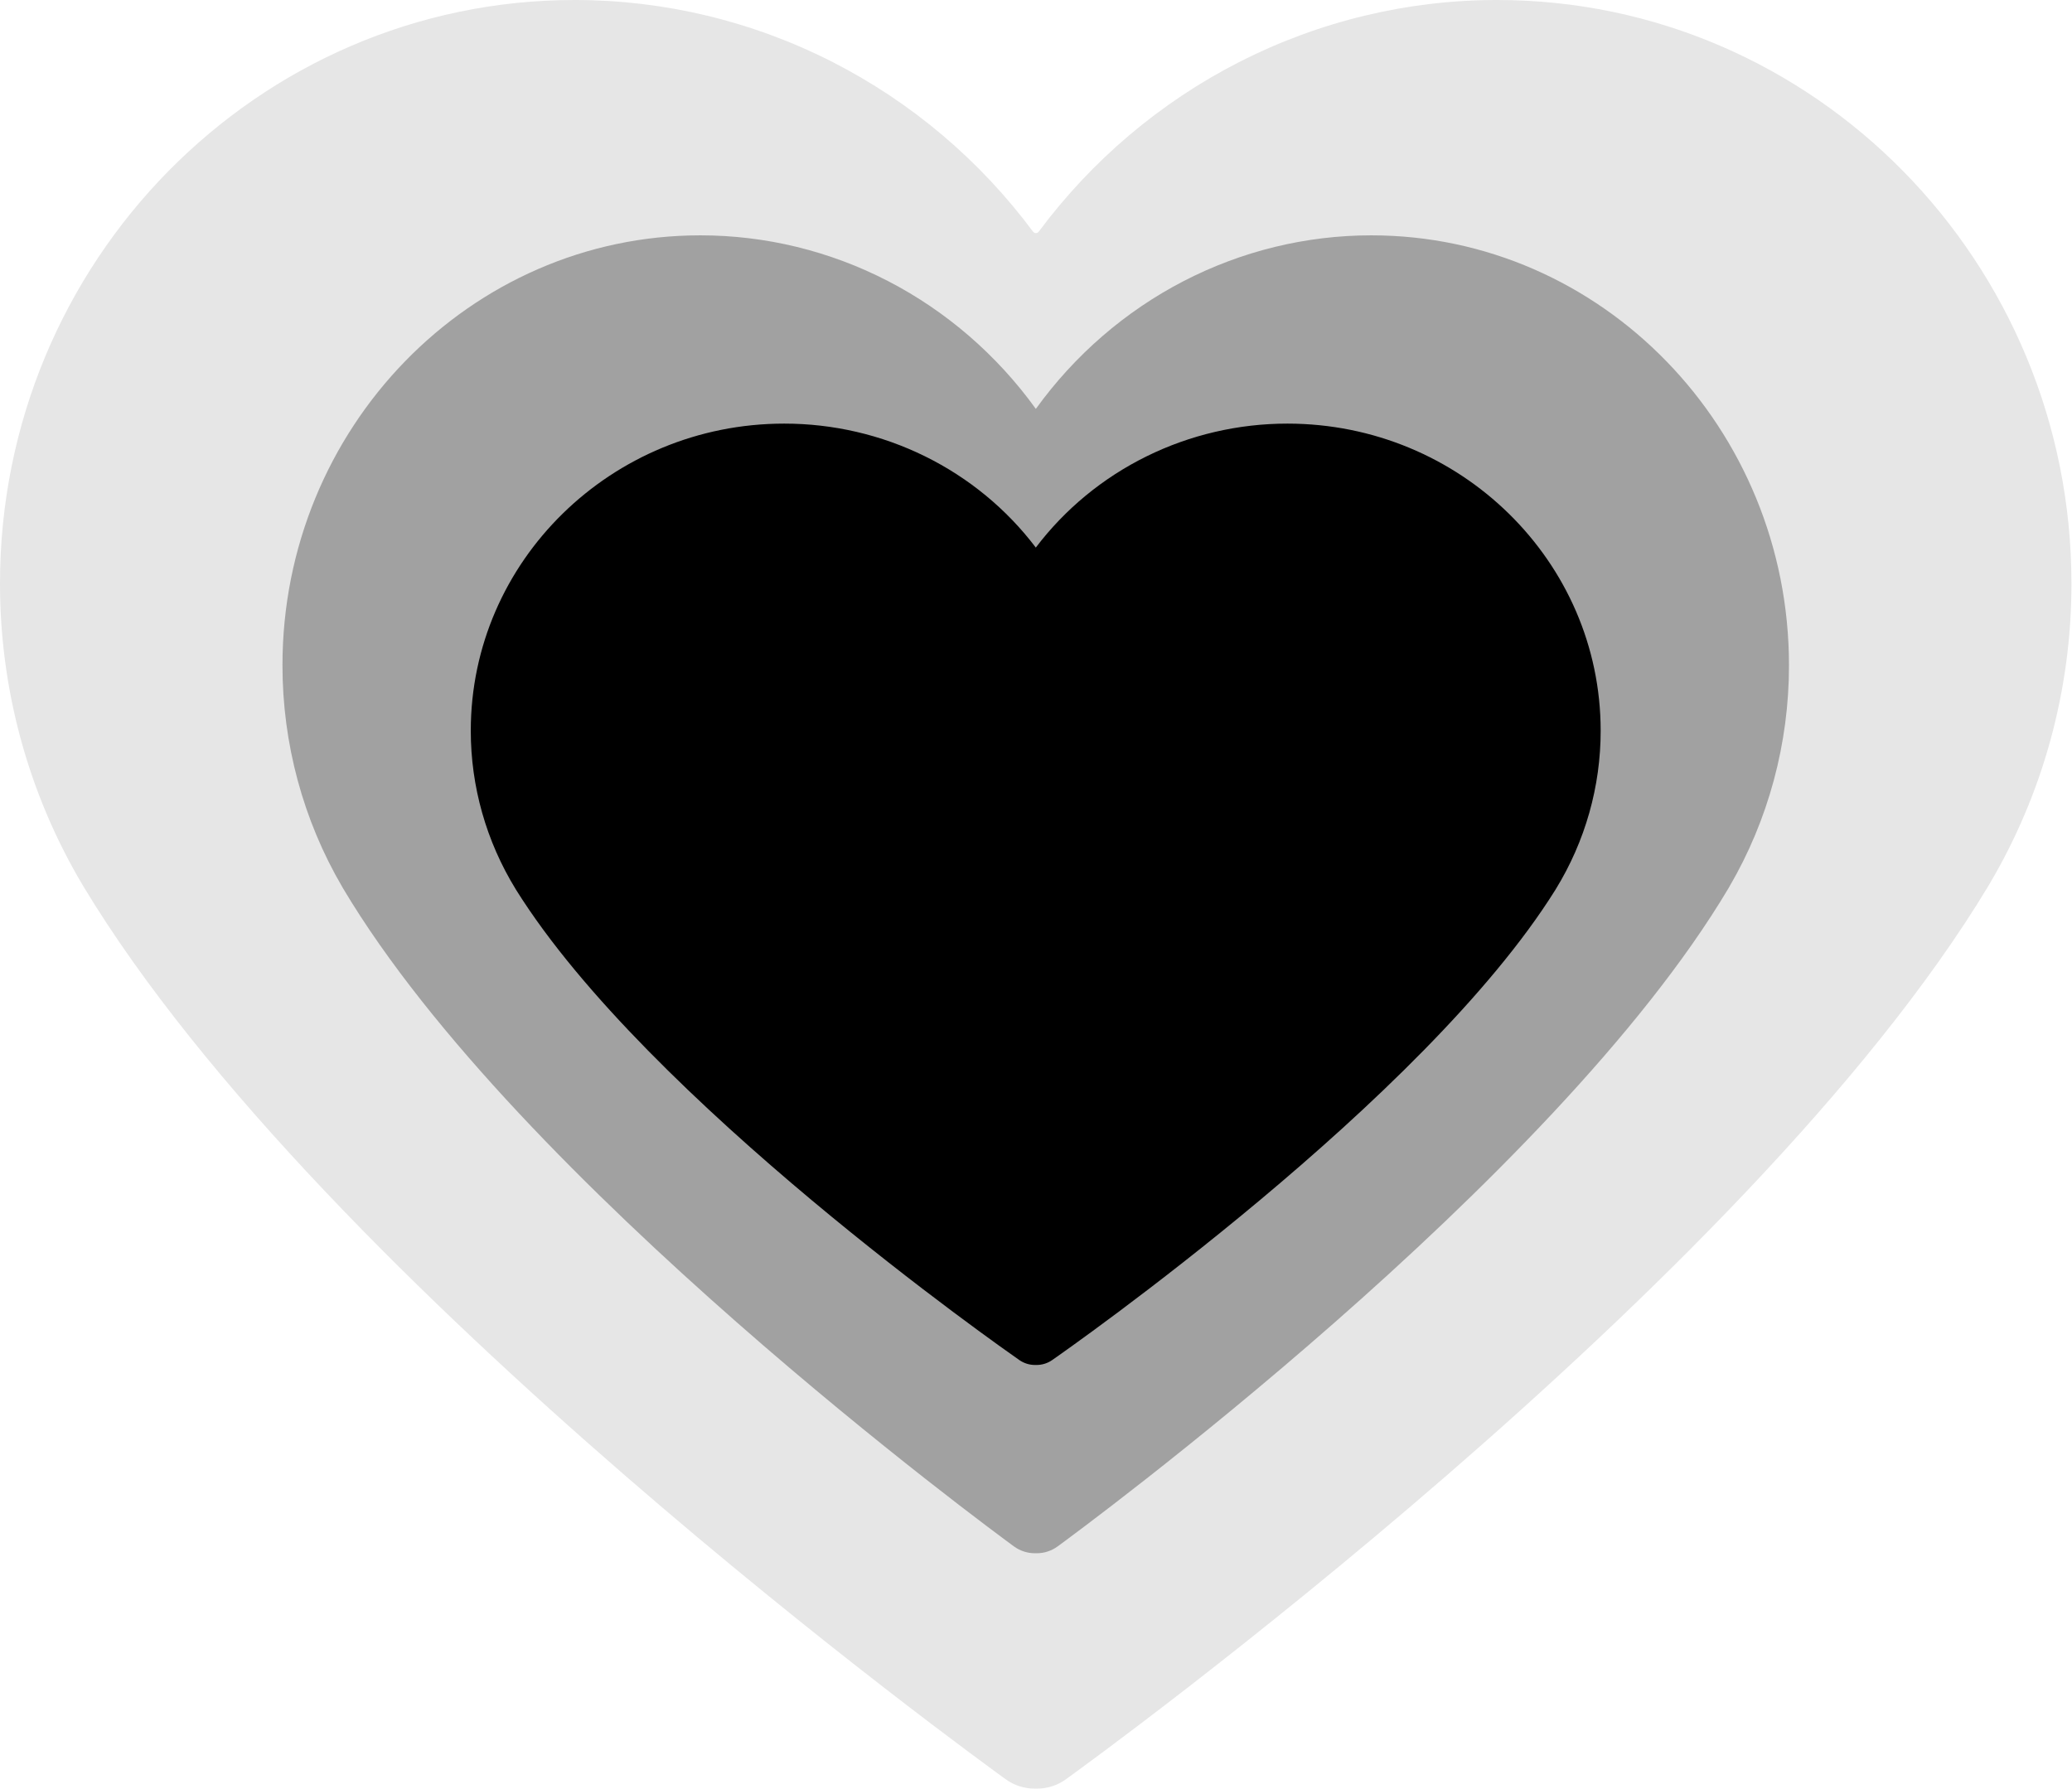<svg width="593" height="512" viewBox="0 0 593 512" xmlns="http://www.w3.org/2000/svg">
    <path id="svg-heart-b" d="M296.834 512H296.09C293.129 512.002 290.24 511.068 287.825 509.325C279.937 503.604 92.75 368.021 23.793 253.607L23.521 253.139C8.114 227.137 -0.019 197.358 3.23544e-05 167.008C3.23544e-05 74.892 73.775 2.39255e-05 164.434 2.39255e-05C190.096 -0.014 215.404 6.077 238.332 17.784C260.857 29.286 280.469 45.894 295.656 66.319C296.06 66.862 296.876 66.862 297.28 66.319C312.467 45.899 332.075 29.294 354.595 17.792C377.518 6.085 402.821 -0.008 428.479 2.39255e-05C519.126 2.39255e-05 592.842 74.892 592.842 167.032C592.866 197.382 584.733 227.163 569.321 253.163C569.239 253.324 569.149 253.481 569.05 253.631C500.151 368.009 312.999 503.604 305.064 509.325C302.652 511.073 299.762 512.008 296.799 512H296.834Z" fill-opacity="0.1"/>
    <path id="svg-heart-m" d="M296.721 444.63H296.18C294.026 444.632 291.925 443.943 290.169 442.659C284.433 438.444 148.296 338.54 98.145 254.236L97.948 253.891C86.743 234.731 80.828 212.789 80.842 190.426C80.842 122.551 134.496 67.367 200.43 67.367C219.093 67.357 237.5 71.845 254.174 80.471C270.849 89.098 285.329 101.624 296.455 117.045C307.58 101.627 322.058 89.104 338.729 80.477C355.4 71.851 373.803 67.361 392.463 67.367C458.388 67.367 512 122.551 512 190.444C512.017 212.807 506.102 234.75 494.894 253.909C494.834 254.027 494.768 254.142 494.696 254.253C444.588 338.531 308.477 438.444 302.707 442.659C300.952 443.947 298.85 444.636 296.696 444.63H296.721Z" fill-opacity="0.3"/>
    <path id="svg-heart-s" d="M296.646 390.735H296.24C294.625 390.737 293.049 390.245 291.732 389.328C287.429 386.316 185.327 314.957 147.714 254.739L147.566 254.493C139.162 240.807 134.726 225.134 134.736 209.161C134.736 160.679 174.977 121.262 224.428 121.262C238.425 121.254 252.23 124.46 264.736 130.622C277.242 136.784 288.102 145.731 296.446 156.746C304.79 145.733 315.648 136.788 328.152 130.626C340.655 124.464 354.457 121.257 368.452 121.262C417.896 121.262 458.105 160.679 458.105 209.174C458.118 225.147 453.682 240.821 445.275 254.506C445.23 254.59 445.181 254.673 445.127 254.752C407.546 314.95 305.463 386.316 301.135 389.328C299.819 390.247 298.243 390.74 296.627 390.735H296.646Z"/>
</svg>
